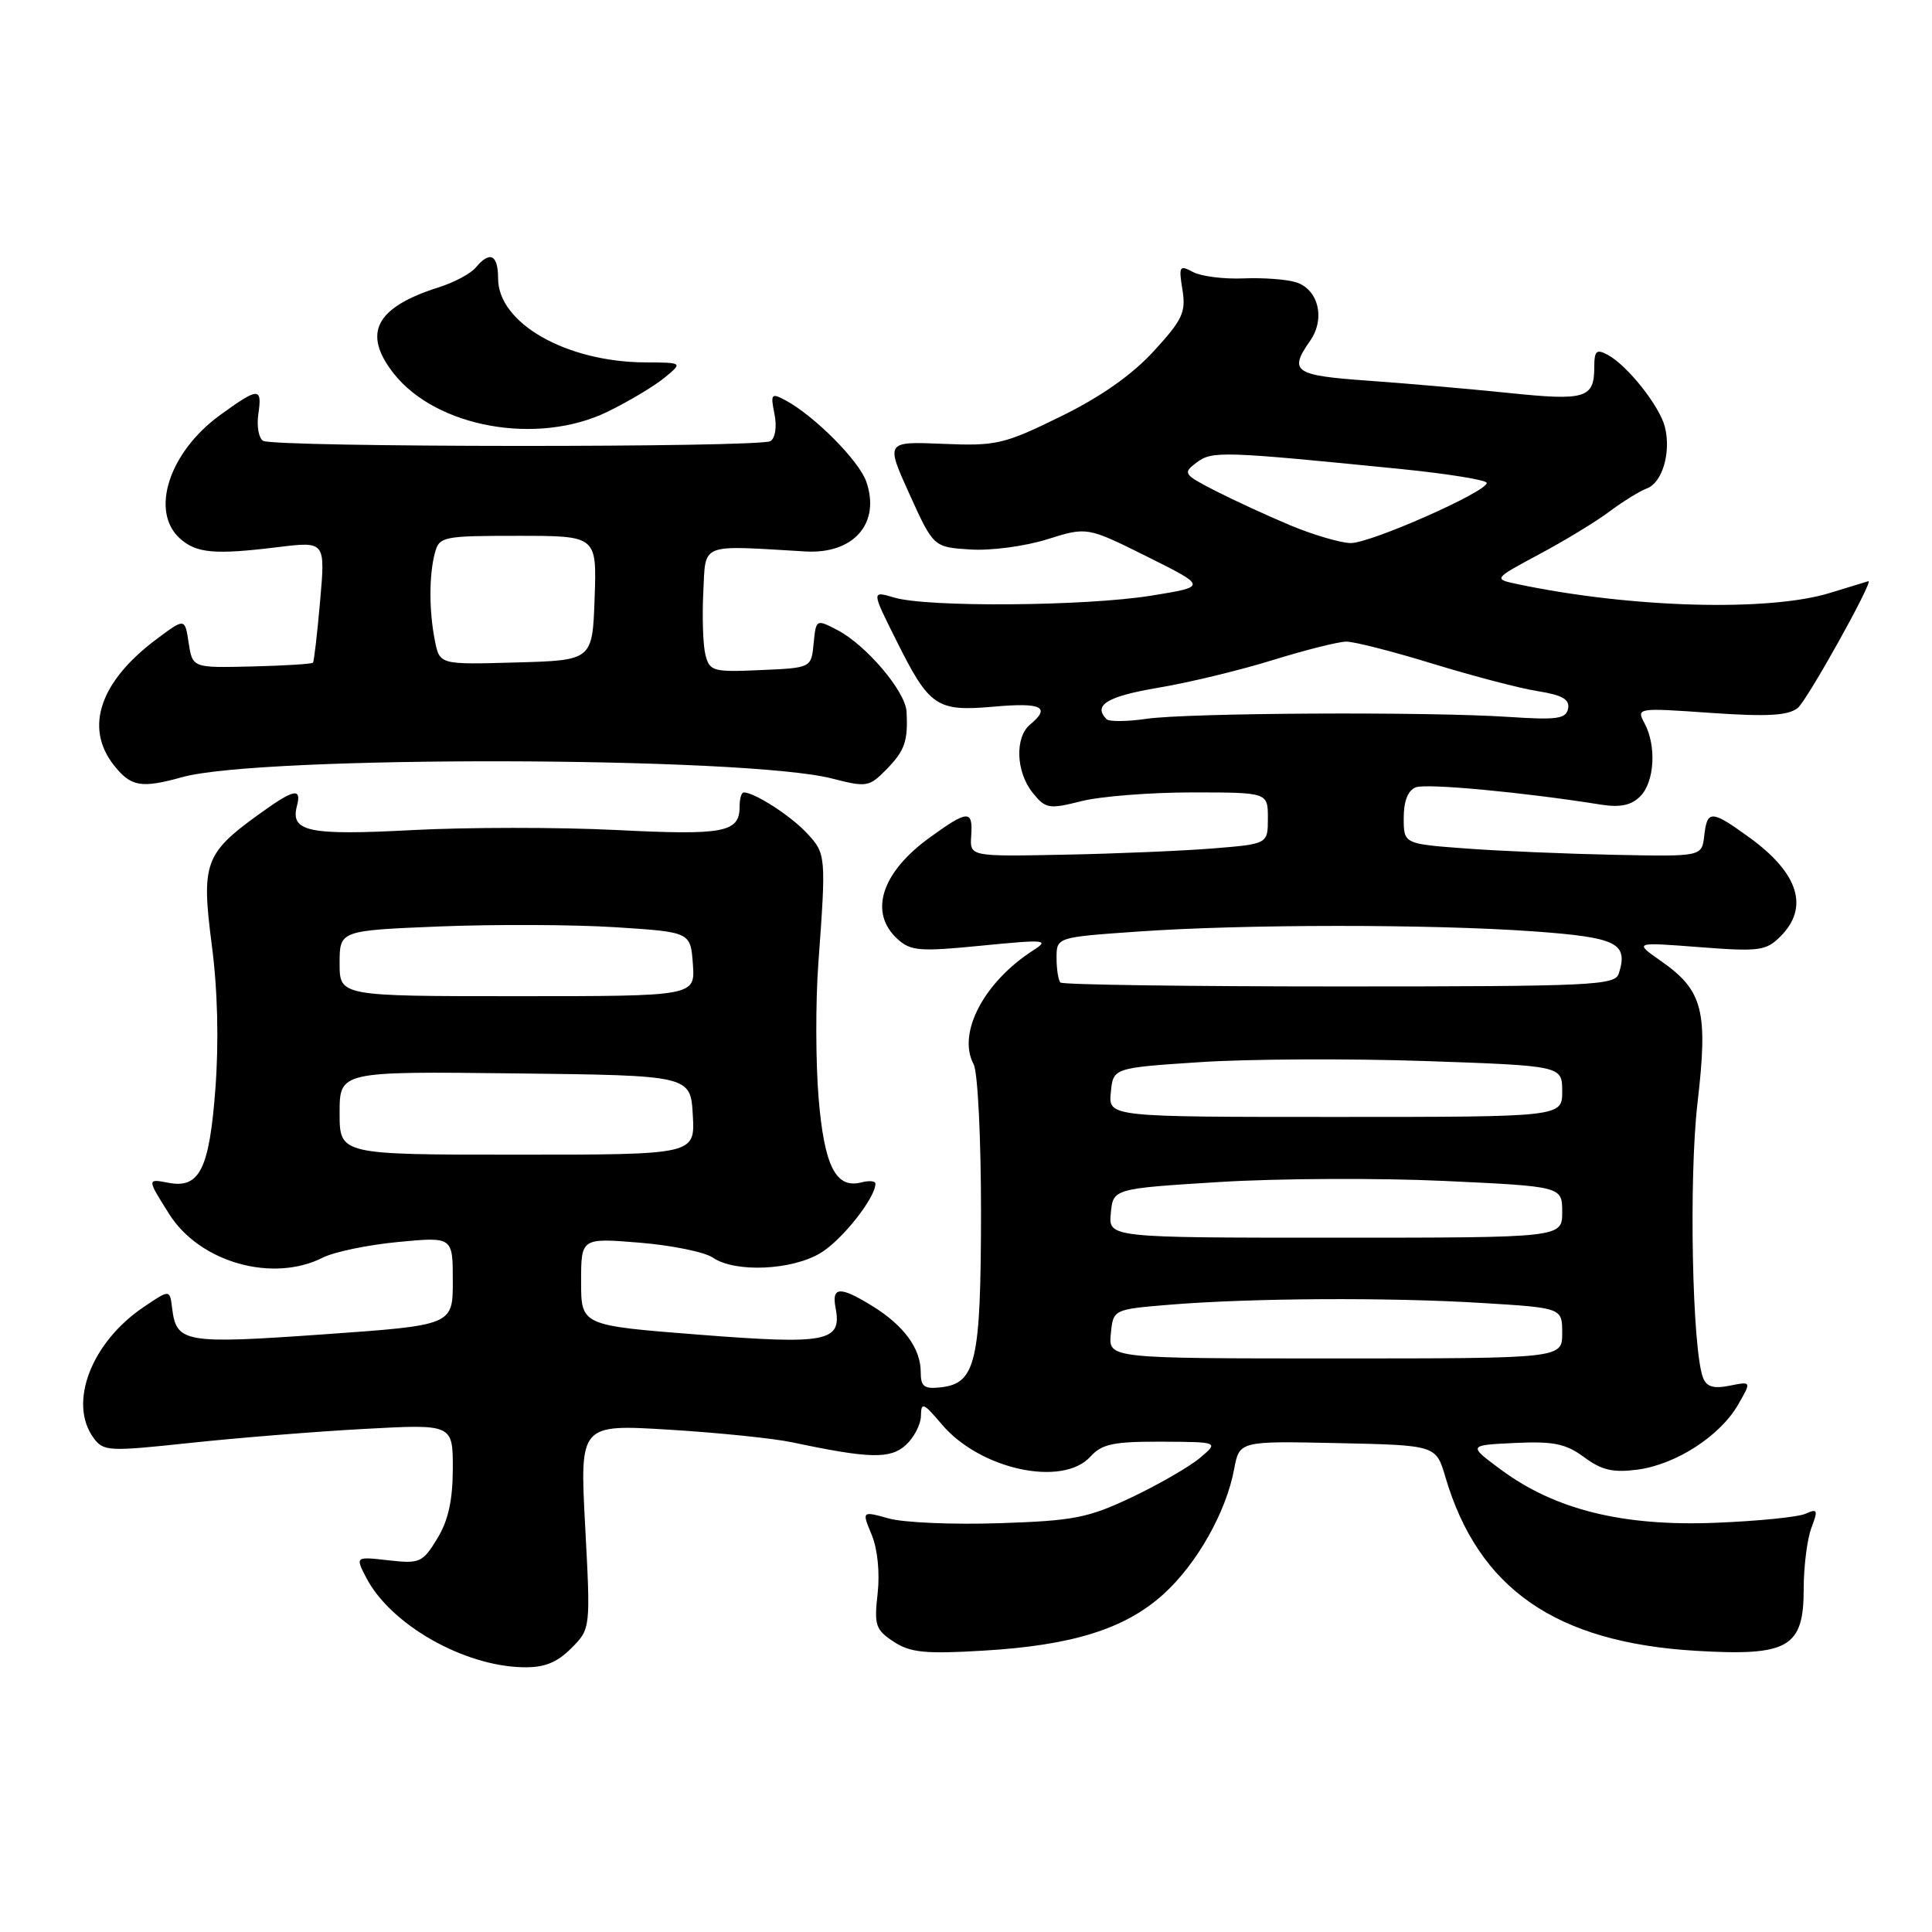 <?xml version="1.0" encoding="UTF-8" standalone="no"?>
<!DOCTYPE svg PUBLIC "-//W3C//DTD SVG 1.1//EN" "http://www.w3.org/Graphics/SVG/1.1/DTD/svg11.dtd" >
<svg xmlns="http://www.w3.org/2000/svg" xmlns:xlink="http://www.w3.org/1999/xlink" version="1.1" viewBox="0 0 256 256">
 <g >
 <path fill="currentColor"
d=" M 75.68 218.42 C 78.26 215.83 78.26 215.83 77.54 202.27 C 76.82 188.72 76.82 188.72 88.66 189.44 C 95.17 189.84 102.53 190.59 105.00 191.12 C 115.21 193.28 117.96 193.35 120.02 191.48 C 121.11 190.49 122.01 188.75 122.03 187.60 C 122.05 185.74 122.36 185.86 124.78 188.72 C 129.84 194.72 140.79 197.09 144.50 193.00 C 146.01 191.33 147.55 191.01 153.90 191.03 C 161.50 191.07 161.50 191.07 159.00 193.18 C 157.62 194.34 153.57 196.68 150.00 198.38 C 144.20 201.13 142.31 201.51 132.45 201.83 C 126.37 202.04 119.77 201.76 117.79 201.21 C 114.19 200.21 114.19 200.21 115.50 203.36 C 116.28 205.23 116.60 208.38 116.29 211.15 C 115.81 215.35 116.02 215.96 118.41 217.53 C 120.62 218.98 122.59 219.18 130.28 218.72 C 142.08 218.03 149.07 215.84 154.14 211.26 C 158.58 207.25 162.46 200.39 163.53 194.67 C 164.23 190.94 164.23 190.94 177.26 191.22 C 190.28 191.50 190.28 191.50 191.52 195.71 C 195.89 210.52 206.13 217.63 224.71 218.74 C 236.98 219.47 239.00 218.31 239.00 210.54 C 239.00 207.57 239.46 203.92 240.02 202.45 C 240.92 200.08 240.84 199.86 239.27 200.57 C 238.30 201.02 232.88 201.56 227.23 201.78 C 215.02 202.26 206.07 200.04 198.94 194.78 C 194.50 191.50 194.50 191.50 200.73 191.20 C 205.86 190.96 207.47 191.29 209.91 193.09 C 212.25 194.82 213.74 195.16 217.01 194.73 C 222.09 194.04 227.90 190.29 230.30 186.14 C 232.09 183.03 232.09 183.03 229.19 183.61 C 227.05 184.04 226.12 183.76 225.66 182.55 C 224.22 178.81 223.77 156.10 224.93 146.13 C 226.35 133.94 225.66 131.24 220.10 127.35 C 216.50 124.83 216.50 124.83 225.17 125.50 C 233.11 126.11 234.01 125.99 235.92 124.08 C 239.76 120.24 238.33 115.70 231.80 110.97 C 226.75 107.31 226.21 107.29 225.82 110.75 C 225.50 113.50 225.50 113.50 214.00 113.27 C 207.68 113.14 198.79 112.77 194.25 112.43 C 186.00 111.82 186.00 111.82 186.00 108.38 C 186.00 106.14 186.56 104.72 187.61 104.32 C 189.03 103.78 201.89 104.98 212.09 106.61 C 214.68 107.02 216.14 106.72 217.34 105.52 C 219.24 103.62 219.52 98.83 217.90 95.82 C 216.82 93.80 216.94 93.78 226.65 94.46 C 234.14 94.98 236.91 94.83 238.20 93.82 C 239.41 92.89 248.32 76.90 247.57 77.01 C 247.53 77.02 245.25 77.72 242.50 78.56 C 234.38 81.07 216.12 80.56 201.17 77.42 C 197.84 76.72 197.84 76.72 203.96 73.44 C 207.33 71.64 211.53 69.09 213.29 67.76 C 215.06 66.44 217.27 65.07 218.22 64.72 C 220.27 63.96 221.45 59.94 220.61 56.58 C 219.91 53.80 215.63 48.41 213.02 47.01 C 211.54 46.22 211.25 46.49 211.25 48.61 C 211.25 52.78 210.11 53.13 199.93 52.07 C 194.74 51.54 186.34 50.80 181.25 50.44 C 171.48 49.75 170.74 49.24 173.59 45.17 C 175.64 42.25 174.71 38.36 171.75 37.41 C 170.51 37.01 167.37 36.78 164.77 36.89 C 162.18 37.00 159.17 36.62 158.09 36.05 C 156.28 35.08 156.17 35.26 156.68 38.40 C 157.16 41.38 156.69 42.38 152.86 46.55 C 149.97 49.70 145.80 52.62 140.50 55.21 C 133.01 58.88 132.01 59.11 124.92 58.81 C 117.35 58.50 117.35 58.50 120.52 65.50 C 123.70 72.50 123.70 72.50 128.58 72.81 C 131.27 72.99 135.84 72.38 138.76 71.46 C 144.05 69.80 144.05 69.80 152.01 73.76 C 159.96 77.73 159.96 77.73 152.53 78.93 C 143.83 80.33 122.84 80.49 118.49 79.18 C 115.47 78.28 115.47 78.28 118.78 84.89 C 123.17 93.69 124.09 94.31 131.75 93.63 C 138.03 93.07 139.28 93.69 136.50 96.00 C 134.44 97.71 134.62 102.30 136.84 105.05 C 138.55 107.17 138.98 107.24 143.28 106.16 C 145.81 105.52 152.41 105.00 157.94 105.00 C 168.00 105.00 168.00 105.00 168.00 108.41 C 168.00 111.83 168.00 111.83 160.75 112.42 C 156.76 112.74 147.88 113.12 141.00 113.25 C 128.50 113.50 128.50 113.50 128.69 110.75 C 128.93 107.28 128.26 107.31 123.20 110.97 C 116.75 115.64 115.08 120.95 118.95 124.45 C 120.68 126.02 121.92 126.11 130.09 125.30 C 138.55 124.47 139.10 124.52 136.90 125.93 C 130.36 130.14 126.81 136.91 129.01 141.02 C 129.56 142.04 129.99 150.79 129.99 160.68 C 129.97 180.39 129.31 183.28 124.73 183.82 C 122.44 184.08 122.00 183.75 122.00 181.79 C 122.00 178.69 119.77 175.64 115.63 173.08 C 111.30 170.40 110.17 170.46 110.72 173.31 C 111.58 177.80 109.60 178.18 92.60 176.85 C 77.00 175.63 77.00 175.63 77.00 169.83 C 77.00 164.03 77.00 164.03 84.75 164.66 C 89.01 165.01 93.39 165.90 94.47 166.65 C 97.41 168.66 104.95 168.33 108.76 166.01 C 111.61 164.27 115.99 158.73 116.00 156.84 C 116.00 156.48 115.17 156.41 114.15 156.67 C 110.76 157.56 109.22 154.54 108.47 145.49 C 108.08 140.79 108.06 132.79 108.43 127.72 C 109.48 113.32 109.46 113.12 106.89 110.37 C 104.74 108.07 99.97 105.00 98.55 105.00 C 98.25 105.00 98.00 105.84 98.00 106.88 C 98.00 110.31 95.96 110.70 81.65 109.98 C 74.03 109.60 61.88 109.61 54.65 109.99 C 40.91 110.72 38.45 110.21 39.34 106.82 C 40.00 104.29 38.95 104.53 34.19 107.98 C 27.14 113.08 26.66 114.44 28.06 125.19 C 28.84 131.12 29.01 138.05 28.54 144.27 C 27.74 154.91 26.45 157.51 22.34 156.73 C 19.46 156.17 19.46 156.18 22.42 160.87 C 26.46 167.28 36.13 170.01 42.80 166.63 C 44.28 165.88 48.76 164.95 52.75 164.57 C 60.00 163.88 60.00 163.88 60.00 169.74 C 60.00 175.60 60.00 175.60 42.86 176.81 C 24.44 178.11 23.37 177.92 22.81 173.35 C 22.50 170.84 22.50 170.84 19.02 173.20 C 12.09 177.88 9.02 185.91 12.39 190.52 C 13.70 192.32 14.36 192.35 25.14 191.20 C 31.39 190.53 41.79 189.69 48.25 189.34 C 60.00 188.70 60.00 188.70 60.00 194.60 C 59.99 198.79 59.40 201.48 57.94 203.87 C 56.00 207.05 55.62 207.22 51.48 206.75 C 47.08 206.25 47.08 206.25 48.52 209.04 C 51.72 215.23 61.38 220.76 69.30 220.92 C 72.11 220.98 73.76 220.33 75.68 218.42 Z  M 24.17 102.97 C 34.56 100.08 98.77 100.22 110.22 103.15 C 114.84 104.34 115.17 104.28 117.46 101.95 C 119.90 99.45 120.33 98.21 120.12 94.28 C 119.97 91.59 114.74 85.43 110.91 83.46 C 108.16 82.03 108.12 82.05 107.81 85.26 C 107.50 88.50 107.50 88.50 100.78 88.79 C 94.46 89.07 94.03 88.95 93.47 86.75 C 93.15 85.47 93.03 81.74 93.19 78.46 C 93.53 71.85 92.55 72.24 106.71 73.07 C 113.12 73.45 116.71 69.33 114.78 63.80 C 113.82 61.05 107.90 55.09 104.11 53.06 C 102.20 52.03 102.08 52.17 102.62 54.85 C 102.96 56.53 102.73 58.05 102.09 58.45 C 100.67 59.32 36.28 59.29 34.86 58.41 C 34.28 58.06 34.00 56.47 34.23 54.88 C 34.76 51.28 34.28 51.29 29.19 54.98 C 22.42 59.88 19.85 67.74 23.83 71.34 C 26.00 73.31 28.43 73.53 36.80 72.50 C 43.11 71.73 43.11 71.73 42.42 79.61 C 42.04 83.95 41.61 87.64 41.47 87.81 C 41.33 87.98 37.68 88.21 33.36 88.31 C 25.51 88.50 25.51 88.50 25.00 85.19 C 24.50 81.88 24.50 81.88 20.73 84.70 C 13.24 90.30 11.17 96.40 15.07 101.37 C 17.35 104.26 18.69 104.49 24.17 102.97 Z  M 80.50 54.56 C 83.25 53.22 86.62 51.21 88.00 50.09 C 90.50 48.04 90.50 48.04 85.50 48.02 C 75.01 47.96 66.00 42.82 66.00 36.90 C 66.00 33.73 64.91 33.20 63.04 35.45 C 62.38 36.25 60.19 37.42 58.17 38.06 C 49.76 40.72 47.97 44.14 52.17 49.49 C 57.81 56.66 71.22 59.06 80.50 54.56 Z  M 147.19 176.75 C 147.50 173.50 147.50 173.50 155.00 172.88 C 165.73 172.00 183.96 171.89 196.34 172.65 C 207.00 173.30 207.00 173.30 207.00 176.65 C 207.00 180.00 207.00 180.00 176.94 180.00 C 146.87 180.00 146.87 180.00 147.19 176.75 Z  M 147.19 160.75 C 147.50 157.50 147.50 157.50 161.62 156.62 C 169.39 156.14 182.78 156.08 191.37 156.48 C 207.00 157.21 207.00 157.21 207.00 160.61 C 207.00 164.00 207.00 164.00 176.94 164.00 C 146.87 164.00 146.87 164.00 147.19 160.75 Z  M 45.00 147.48 C 45.00 141.96 45.00 141.96 68.25 142.23 C 91.50 142.50 91.50 142.50 91.80 147.75 C 92.10 153.00 92.10 153.00 68.55 153.00 C 45.00 153.00 45.00 153.00 45.00 147.48 Z  M 147.19 144.75 C 147.50 141.50 147.50 141.50 159.00 140.74 C 165.32 140.32 178.71 140.25 188.75 140.59 C 207.00 141.22 207.00 141.22 207.00 144.61 C 207.00 148.00 207.00 148.00 176.94 148.00 C 146.87 148.00 146.87 148.00 147.19 144.75 Z  M 45.00 127.65 C 45.00 123.30 45.00 123.30 58.25 122.76 C 65.54 122.47 76.00 122.51 81.50 122.86 C 91.50 123.50 91.50 123.50 91.81 127.75 C 92.11 132.00 92.11 132.00 68.56 132.00 C 45.00 132.00 45.00 132.00 45.00 127.65 Z  M 140.52 130.19 C 140.23 129.90 140.00 128.43 140.00 126.93 C 140.00 124.19 140.00 124.19 150.75 123.44 C 164.72 122.45 189.67 122.44 203.18 123.41 C 214.28 124.21 215.78 124.95 214.50 129.00 C 214.00 130.57 211.05 130.71 177.50 130.71 C 157.45 130.71 140.81 130.48 140.52 130.19 Z  M 146.63 95.30 C 144.78 93.45 146.71 92.27 153.41 91.14 C 157.49 90.46 164.35 88.80 168.66 87.46 C 172.97 86.13 177.35 85.02 178.39 85.02 C 179.43 85.01 184.60 86.33 189.89 87.96 C 195.18 89.58 201.43 91.22 203.80 91.59 C 207.01 92.10 208.02 92.68 207.78 93.89 C 207.51 95.25 206.33 95.42 199.98 95.00 C 189.28 94.28 157.34 94.45 151.88 95.25 C 149.34 95.62 146.98 95.64 146.63 95.30 Z  M 171.00 69.62 C 167.97 68.35 163.50 66.29 161.05 65.04 C 156.81 62.87 156.70 62.69 158.55 61.29 C 160.62 59.73 161.94 59.78 185.75 62.16 C 191.94 62.79 197.00 63.61 197.00 63.99 C 197.00 65.18 181.55 72.00 178.96 71.96 C 177.61 71.93 174.03 70.88 171.00 69.62 Z  M 57.63 84.91 C 56.84 80.96 56.84 76.19 57.63 73.25 C 58.21 71.10 58.69 71.00 68.66 71.00 C 79.08 71.00 79.08 71.00 78.79 79.25 C 78.50 87.50 78.50 87.50 68.38 87.78 C 58.26 88.07 58.26 88.07 57.63 84.91 Z "/>
</g>
</svg>